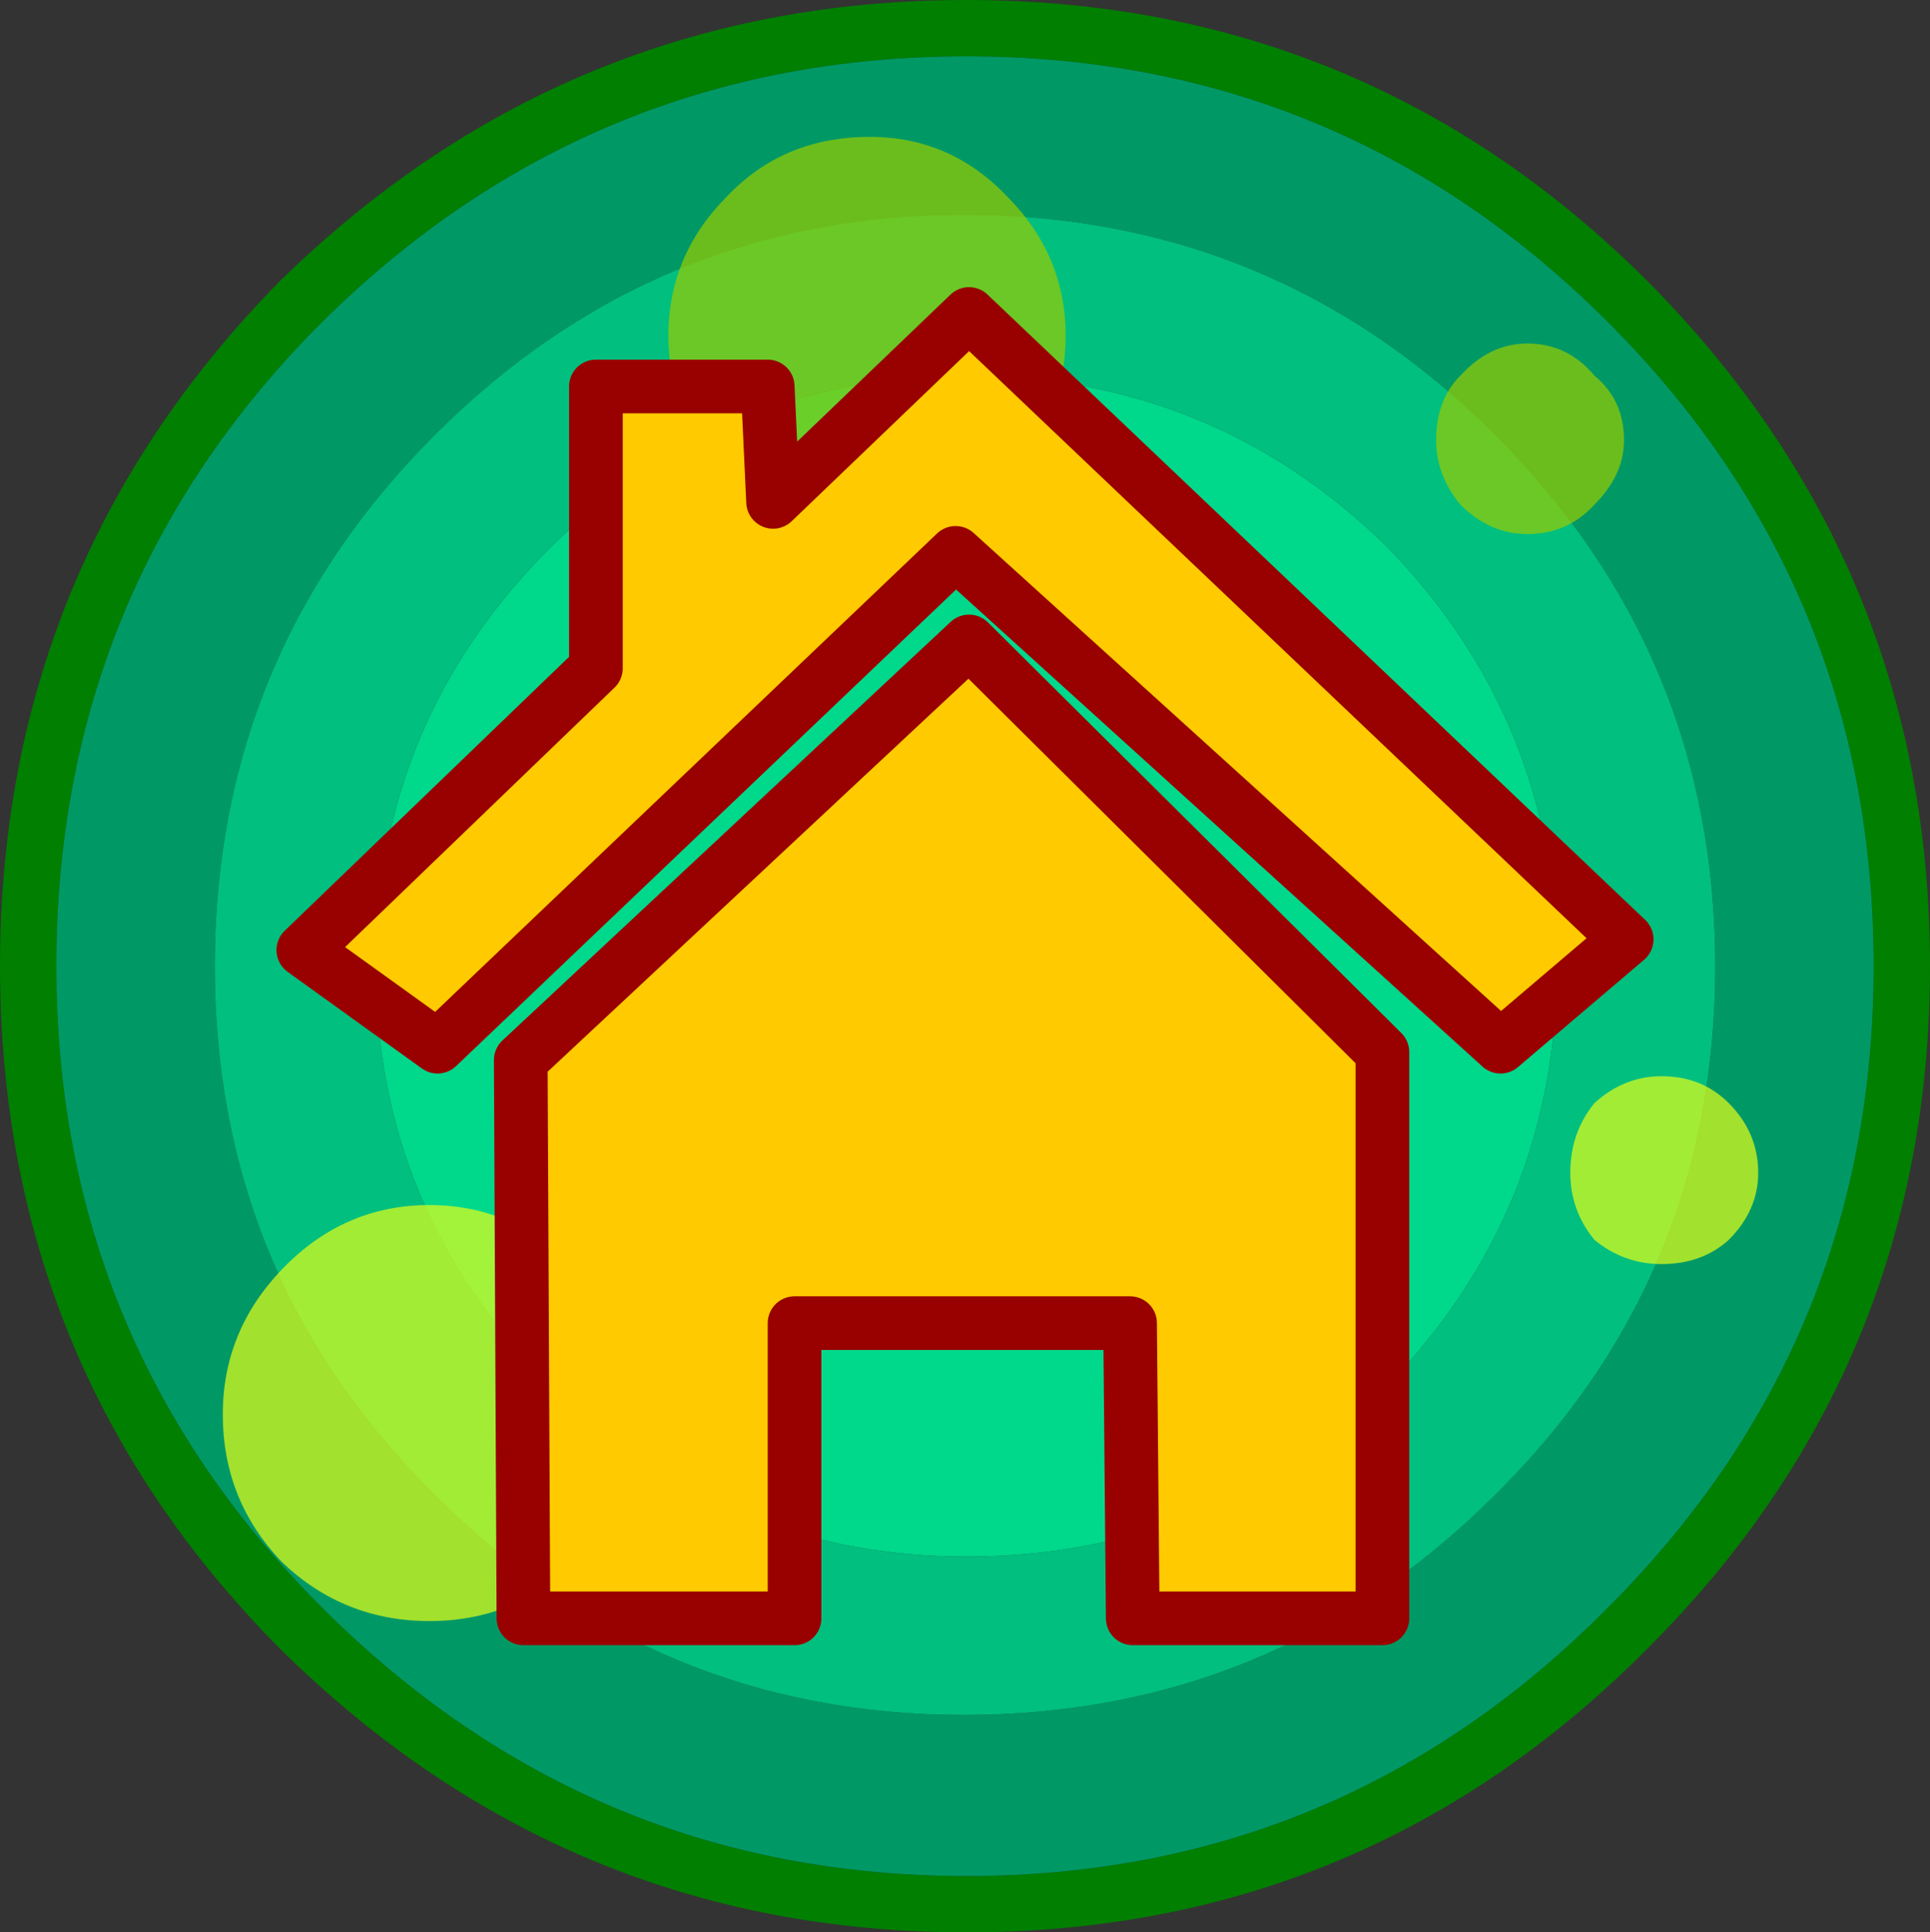 <?xml version="1.0" encoding="UTF-8" standalone="no"?>
<svg xmlns:ffdec="https://www.free-decompiler.com/flash" xmlns:xlink="http://www.w3.org/1999/xlink" ffdec:objectType="shape" height="36.0px" width="35.95px" xmlns="http://www.w3.org/2000/svg">
  <rect width="100%" height="100%" fill="#333333" stroke="none"/>
  <g transform="matrix(1.0, 0.0, 0.0, 1.0, 17.95, 18.0)">
    <path d="M-12.75 -12.75 Q-7.4 -18.0 0.05 -18.0 7.5 -18.0 12.75 -12.75 18.0 -7.45 18.0 0.0 18.0 7.45 12.75 12.7 7.5 18.0 0.05 18.0 -7.4 18.0 -12.75 12.7 -17.95 7.45 -17.95 0.0 -17.95 -7.45 -12.75 -12.75 M0.05 -16.95 Q-6.95 -16.95 -11.95 -12.0 -16.9 -7.05 -16.9 0.0 -16.9 7.0 -11.95 11.95 -6.95 16.95 0.05 16.95 7.05 16.95 12.0 11.95 16.95 7.0 16.95 0.0 16.95 -7.05 12.0 -12.0 7.05 -16.95 0.05 -16.95" fill="#007f00" fill-rule="evenodd" stroke="none"/>
    <path d="M0.0 -14.0 Q-5.75 -14.0 -9.85 -9.9 -13.95 -5.8 -13.95 0.0 -13.95 5.8 -9.85 9.85 -5.75 13.95 0.0 13.95 5.8 13.95 9.9 9.85 14.0 5.8 14.0 0.0 14.0 -5.8 9.9 -9.9 5.8 -14.0 0.0 -14.0 M0.05 -16.95 Q7.05 -16.95 12.0 -12.0 16.95 -7.05 16.95 0.0 16.95 7.0 12.0 11.95 7.05 16.95 0.05 16.95 -6.95 16.95 -11.95 11.95 -16.9 7.0 -16.9 0.0 -16.9 -7.05 -11.95 -12.0 -6.95 -16.95 0.05 -16.95" fill="#009965" fill-rule="evenodd" stroke="none"/>
    <path d="M0.05 -11.0 Q-4.45 -11.0 -7.7 -7.8 -10.95 -4.55 -10.95 0.0 -10.95 4.55 -7.7 7.8 -4.45 11.0 0.05 11.0 4.65 11.0 7.9 7.8 11.05 4.55 11.05 0.0 11.05 -4.55 7.9 -7.8 4.65 -11.0 0.05 -11.0 M0.0 -14.0 Q5.8 -14.0 9.9 -9.9 14.0 -5.8 14.0 0.0 14.0 5.8 9.9 9.85 5.8 13.95 0.0 13.95 -5.75 13.95 -9.85 9.85 -13.95 5.8 -13.95 0.0 -13.95 -5.8 -9.85 -9.9 -5.75 -14.0 0.0 -14.0" fill="#00bf7f" fill-rule="evenodd" stroke="none"/>
    <path d="M0.05 -11.0 Q4.65 -11.0 7.9 -7.8 11.05 -4.55 11.05 0.0 11.05 4.55 7.9 7.8 4.65 11.0 0.05 11.0 -4.45 11.0 -7.7 7.8 -10.95 4.55 -10.95 0.0 -10.95 -4.55 -7.7 -7.8 -4.45 -11.0 0.05 -11.0" fill="#00d88c" fill-rule="evenodd" stroke="none"/>
    <path d="M-1.75 -8.05 Q-3.35 -8.05 -4.4 -9.15 -5.5 -10.2 -5.5 -11.75 -5.5 -13.25 -4.4 -14.35 -3.35 -15.45 -1.75 -15.45 -0.25 -15.45 0.8 -14.35 1.9 -13.25 1.9 -11.75 1.9 -10.2 0.8 -9.15 -0.25 -8.05 -1.75 -8.05" fill="#99cc00" fill-opacity="0.702" fill-rule="evenodd" stroke="none"/>
    <path d="M-7.25 5.65 Q-6.05 6.8 -6.05 8.35 -6.05 9.95 -7.25 11.1 -8.35 12.2 -9.95 12.2 -11.55 12.2 -12.7 11.1 -13.8 9.95 -13.8 8.35 -13.8 6.8 -12.7 5.65 -11.55 4.45 -9.95 4.45 -8.35 4.45 -7.25 5.65" fill="#e7ff18" fill-opacity="0.702" fill-rule="evenodd" stroke="none"/>
    <path d="M14.25 5.1 Q13.75 5.55 13.0 5.55 12.3 5.55 11.75 5.1 11.3 4.55 11.3 3.85 11.3 3.1 11.75 2.55 12.3 2.05 13.0 2.05 13.75 2.05 14.25 2.55 14.8 3.1 14.8 3.85 14.8 4.55 14.25 5.1" fill="#e7ff18" fill-opacity="0.702" fill-rule="evenodd" stroke="none"/>
    <path d="M1.65 4.6 Q1.65 3.6 2.4 2.95 3.1 2.2 4.1 2.2 5.1 2.2 5.75 2.95 6.5 3.6 6.5 4.6 6.5 5.6 5.75 6.25 5.1 7.0 4.1 7.0 3.1 7.0 2.4 6.25 1.65 5.6 1.65 4.6" fill="#99cc00" fill-opacity="0.702" fill-rule="evenodd" stroke="none"/>
    <path d="M9.25 -8.6 Q8.8 -9.15 8.8 -9.8 8.8 -10.55 9.25 -11.0 9.8 -11.6 10.5 -11.6 11.25 -11.6 11.75 -11.0 12.3 -10.55 12.3 -9.8 12.3 -9.15 11.75 -8.6 11.25 -8.05 10.5 -8.05 9.8 -8.05 9.25 -8.6" fill="#99cc00" fill-opacity="0.702" fill-rule="evenodd" stroke="none"/>
    <path d="M-3.65 -10.8 L-3.55 -8.65 0.1 -12.15 12.35 -0.5 10.0 1.5 -0.15 -7.7 -9.8 1.5 -12.3 -0.3 -6.85 -5.55 -6.85 -10.8 -3.65 -10.8 M-3.15 6.65 L-3.15 12.15 -8.2 12.15 -8.25 1.75 0.1 -6.05 7.8 1.6 7.8 12.15 3.15 12.15 3.1 6.65 -3.15 6.65" fill="#ffcb00" fill-rule="evenodd" stroke="none"/>
    <path d="M-3.65 -10.8 L-3.55 -8.65 0.1 -12.15 12.35 -0.5 10.0 1.5 -0.15 -7.7 -9.8 1.5 -12.3 -0.3 -6.85 -5.55 -6.85 -10.8 -3.65 -10.8 M-3.15 6.65 L-3.15 12.15 -8.2 12.15 -8.25 1.75 0.1 -6.05 7.8 1.6 7.8 12.15 3.15 12.15 3.1 6.65 -3.15 6.65 Z" fill="none" stroke="#990000" stroke-linecap="round" stroke-linejoin="round" stroke-width="1.0"/>
  </g>
</svg>
